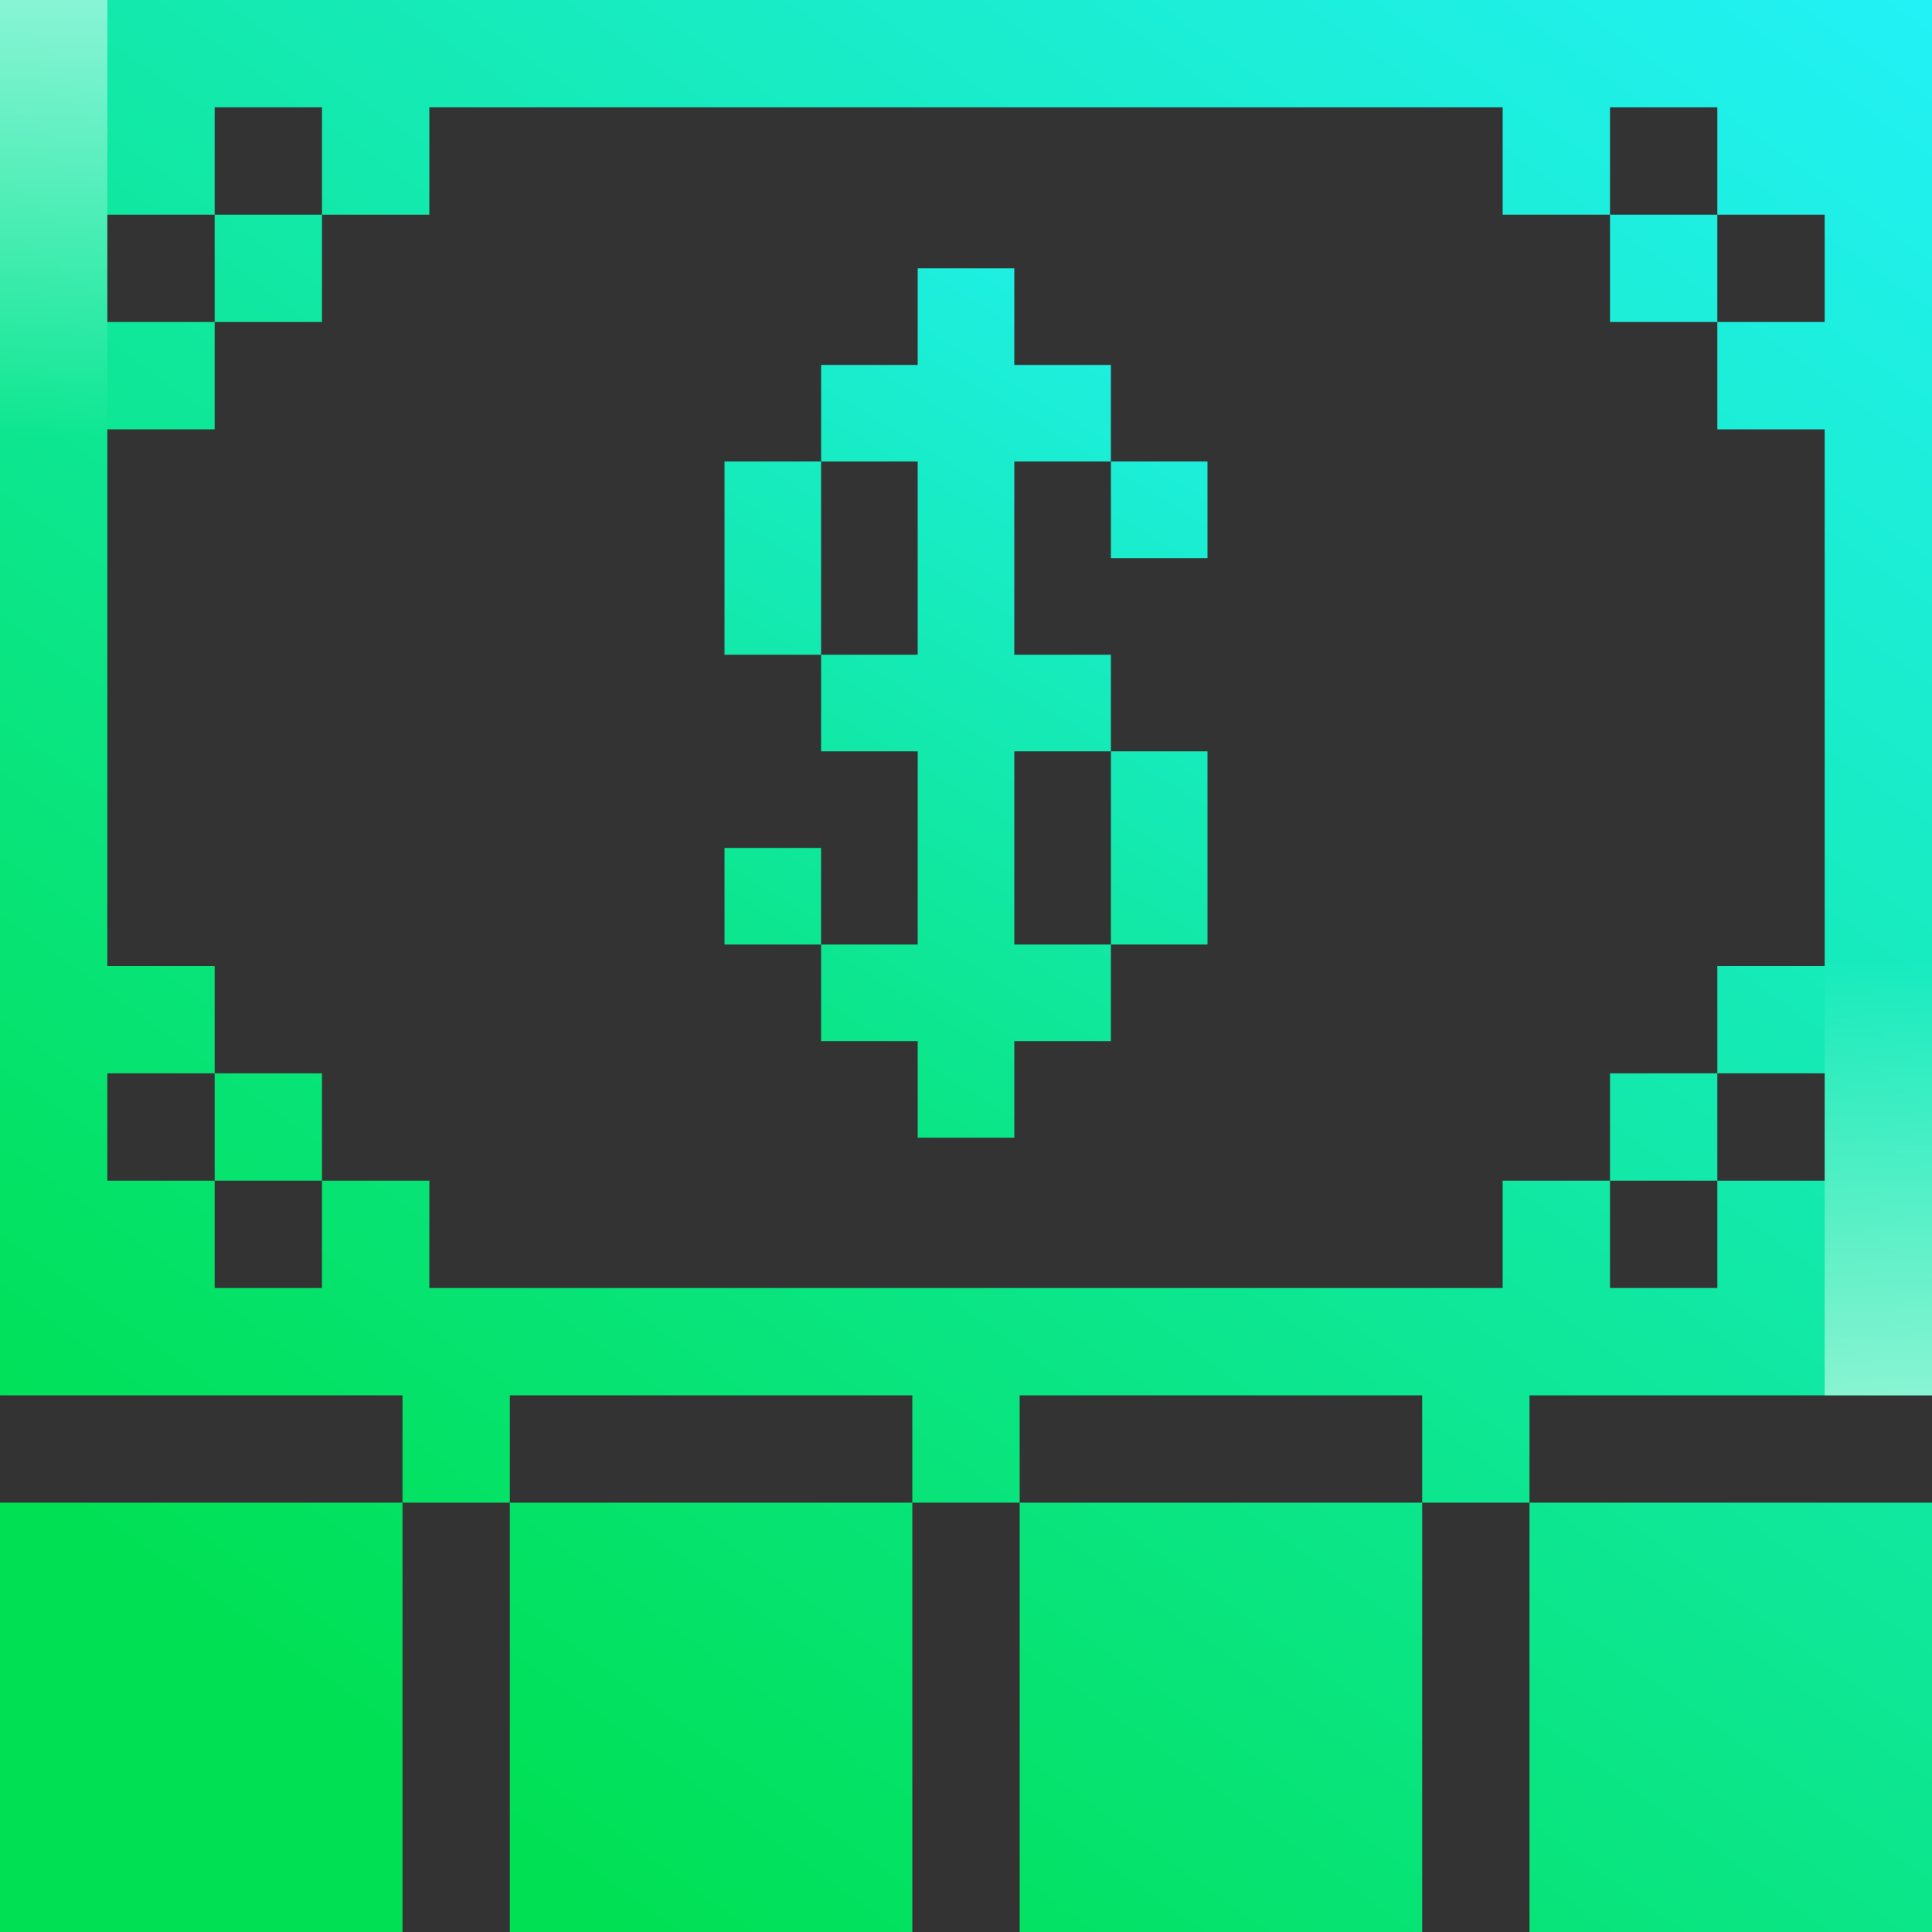 <svg width="1000" height="1000" viewBox="0 0 1000 1000" fill="none" xmlns="http://www.w3.org/2000/svg">
<rect x="0" y="0" width="1000" height="1000" fill="#333333" stroke="none"/>
<g clip-path="url(#clip0_427_6964)">
<path fill-rule="evenodd" clip-rule="evenodd" d="M0 0H1000V722.222H791.667V777.778H736.111V722.222H527.778V777.778H472.222V722.222H263.889V777.778H208.333V722.222H0V0ZM208.333 777.778V1000H0V777.778H208.333ZM263.889 777.778V1000H472.222V777.778H263.889ZM527.778 777.778H736.111V1000H527.778V777.778ZM791.667 777.778V1000H1000V777.778H791.667ZM833.333 55.556H888.889V111.111H833.333V55.556ZM888.889 166.667H833.333V111.111H777.778V55.556H222.222V111.111H166.667V55.556H111.111V111.111H55.556V166.667H111.111V222.222H55.556V500H111.111V555.556H55.556V611.111H111.111V666.667H166.667V611.111H222.222V666.667H777.778V611.111H833.333V666.667H888.889V611.111H944.444V555.556H888.889V500H944.444V222.222H888.889V166.667ZM888.889 166.667H944.444V111.111H888.889V166.667ZM888.889 555.556H833.333V611.111H888.889V555.556ZM166.667 611.111V555.556H111.111V611.111H166.667ZM111.111 166.667H166.667V111.111H111.111V166.667Z" fill="url(#paint0_linear_427_6964)"/>
<path d="M1000 488.889H944.444V722.222H1000V488.889Z" fill="url(#paint1_linear_427_6964)" fill-opacity="0.5"/>
<path d="M0 233.333H55.556L55.556 -7.62939e-05H0L0 233.333Z" fill="url(#paint2_linear_427_6964)" fill-opacity="0.5"/>
<path fill-rule="evenodd" clip-rule="evenodd" d="M475 138.889H525V188.889H575V238.889H525V288.889V338.889H575V388.889H525V438.889V488.889H575V538.889H525V588.889H475V538.889H425V488.889H475V438.889V388.889H425V338.889H475V288.889V238.889H425V188.889H475V138.889ZM425 238.889V288.889V338.889H375V288.889V238.889H425ZM425 488.889H375V438.889H425V488.889ZM575 488.889V438.889V388.889H625V438.889V488.889H575ZM575 238.889V288.889H625V238.889H575Z" fill="url(#paint3_linear_427_6964)"/>
</g>
<defs>
<linearGradient id="paint0_linear_427_6964" x1="993.056" y1="-83.512" x2="249.992" y2="948.881" gradientUnits="userSpaceOnUse">
<stop stop-color="#24F2FF"/>
<stop offset="1" stop-color="#00E053"/>
</linearGradient>
<linearGradient id="paint1_linear_427_6964" x1="972.222" y1="722.222" x2="972.222" y2="495.619" gradientUnits="userSpaceOnUse">
<stop stop-color="white"/>
<stop offset="1" stop-color="white" stop-opacity="0"/>
</linearGradient>
<linearGradient id="paint2_linear_427_6964" x1="27.778" y1="-7.62939e-05" x2="27.778" y2="226.602" gradientUnits="userSpaceOnUse">
<stop stop-color="white"/>
<stop offset="1" stop-color="white" stop-opacity="0"/>
</linearGradient>
<linearGradient id="paint3_linear_427_6964" x1="683.75" y1="90.139" x2="297.5" y2="726.389" gradientUnits="userSpaceOnUse">
<stop stop-color="#24F2FF"/>
<stop offset="1" stop-color="#00E053"/>
</linearGradient>
<clipPath id="clip0_427_6964">
<rect width="1000" height="1000" fill="white"/>
</clipPath>
</defs>
</svg>
